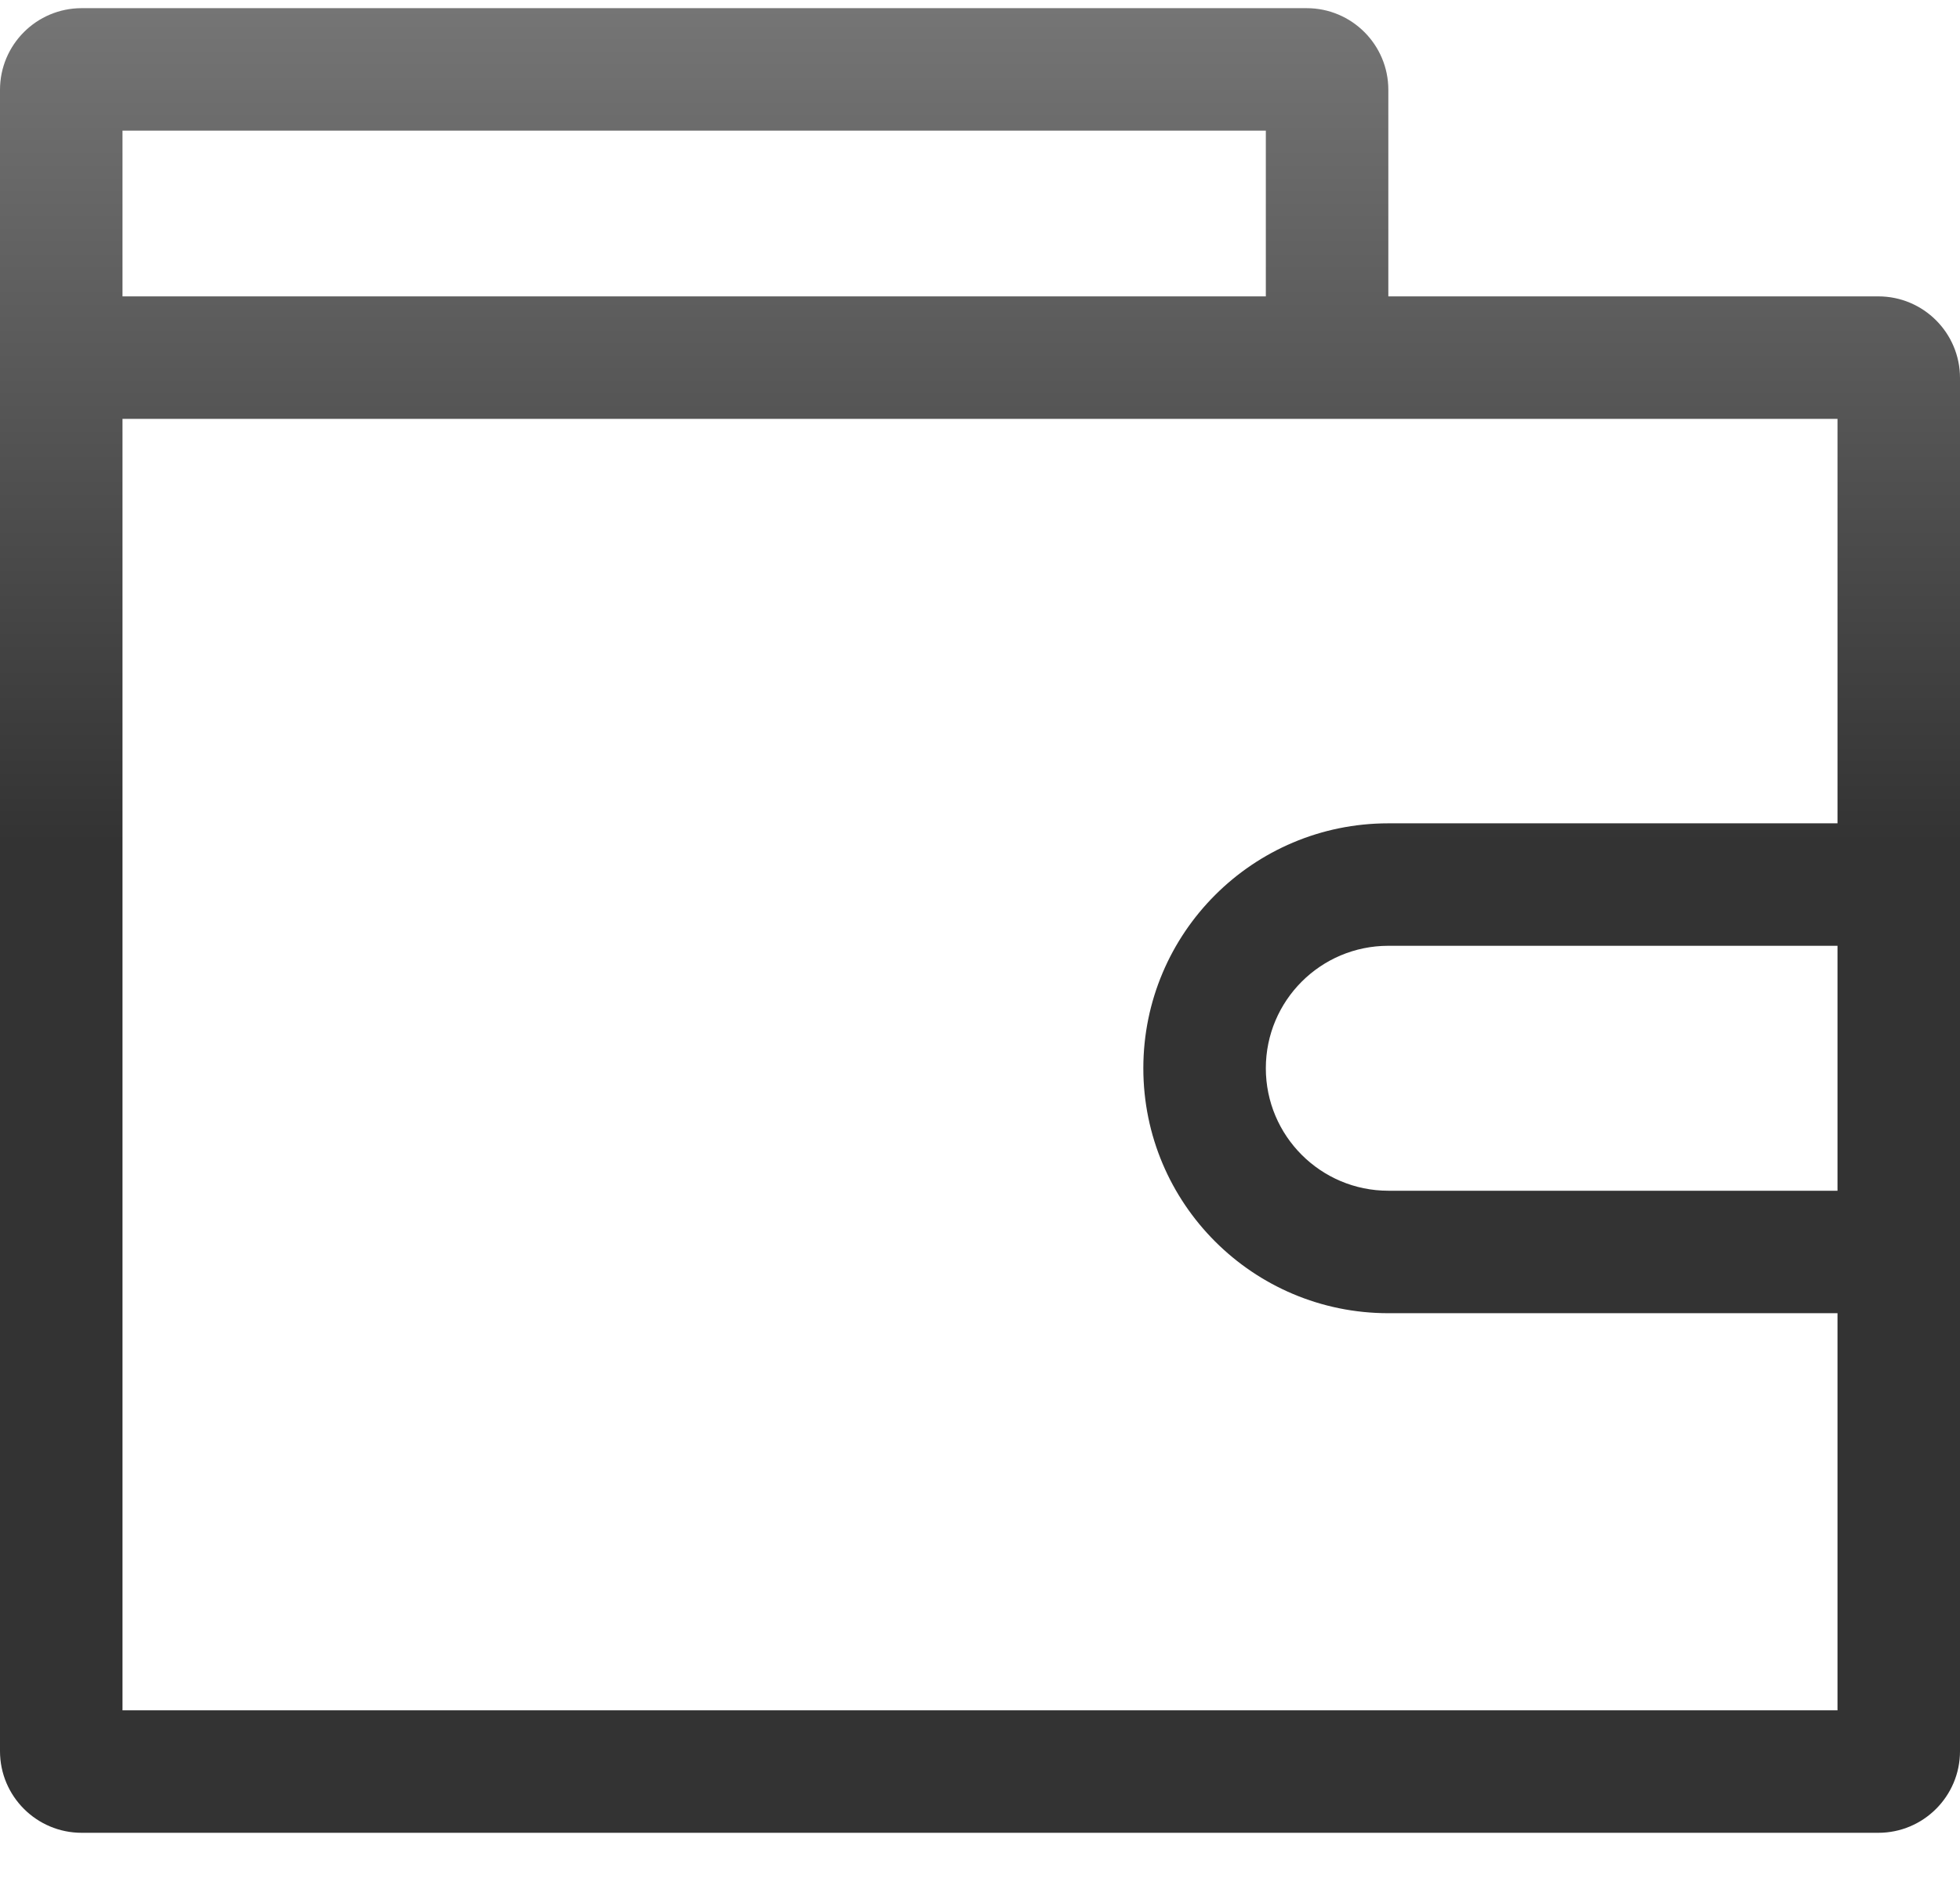 <?xml version="1.0" encoding="UTF-8"?>
<svg width="24px" height="23px" viewBox="0 0 24 23" version="1.1" xmlns="http://www.w3.org/2000/svg" xmlns:xlink="http://www.w3.org/1999/xlink">
    <!-- Generator: Sketch 52.4 (67378) - http://www.bohemiancoding.com/sketch -->
    <title>icon/待付款 copy</title>
    <desc>Created with Sketch.</desc>
    <defs>
        <linearGradient x1="50%" y1="-13.564%" x2="50%" y2="45.787%" id="linearGradient-1">
            <stop stop-color="#898989" offset="0%"></stop>
            <stop stop-color="#333333" offset="100%"></stop>
        </linearGradient>
    </defs>
    <g id="Page-1" stroke="none" stroke-width="1" fill="none" fill-rule="evenodd">
        <g id="icon/待付款-copy" transform="translate(-2, -2)">
            <rect id="Rectangle-1627-Copy-2" x="0" y="0" width="28" height="28"></rect>
            <path d="M3.5,5.63 L17.5,5.63 L17.5,3.6 L3.5,3.6 L3.5,5.63 Z M19,5.63 L25,5.63 C25.552,5.63 26,6.078 26,6.63 L26,23.448 C26,24 25.552,24.448 25,24.448 L3,24.448 C2.448,24.448 2,24 2,23.448 L2,6.63 L2,3.1 C2,2.548 2.448,2.1 3,2.1 L18,2.1 C18.552,2.1 19,2.548 19,3.1 L19,5.63 Z M24.5,18.084 L19,18.084 C17.343,18.084 16,16.741 16,15.084 C16,13.427 17.343,12.084 19,12.084 L24.5,12.084 L24.5,7.13 L3.5,7.13 L3.5,22.948 L24.5,22.948 L24.5,18.084 Z M24.5,13.584 L19,13.584 C18.172,13.584 17.5,14.255 17.5,15.084 C17.5,15.912 18.172,16.584 19,16.584 L24.5,16.584 L24.5,13.584 Z" id="Combined-Shape" fill="url(#linearGradient-1)" fill-rule="nonzero"></path>
        </g>
    </g>
</svg>
